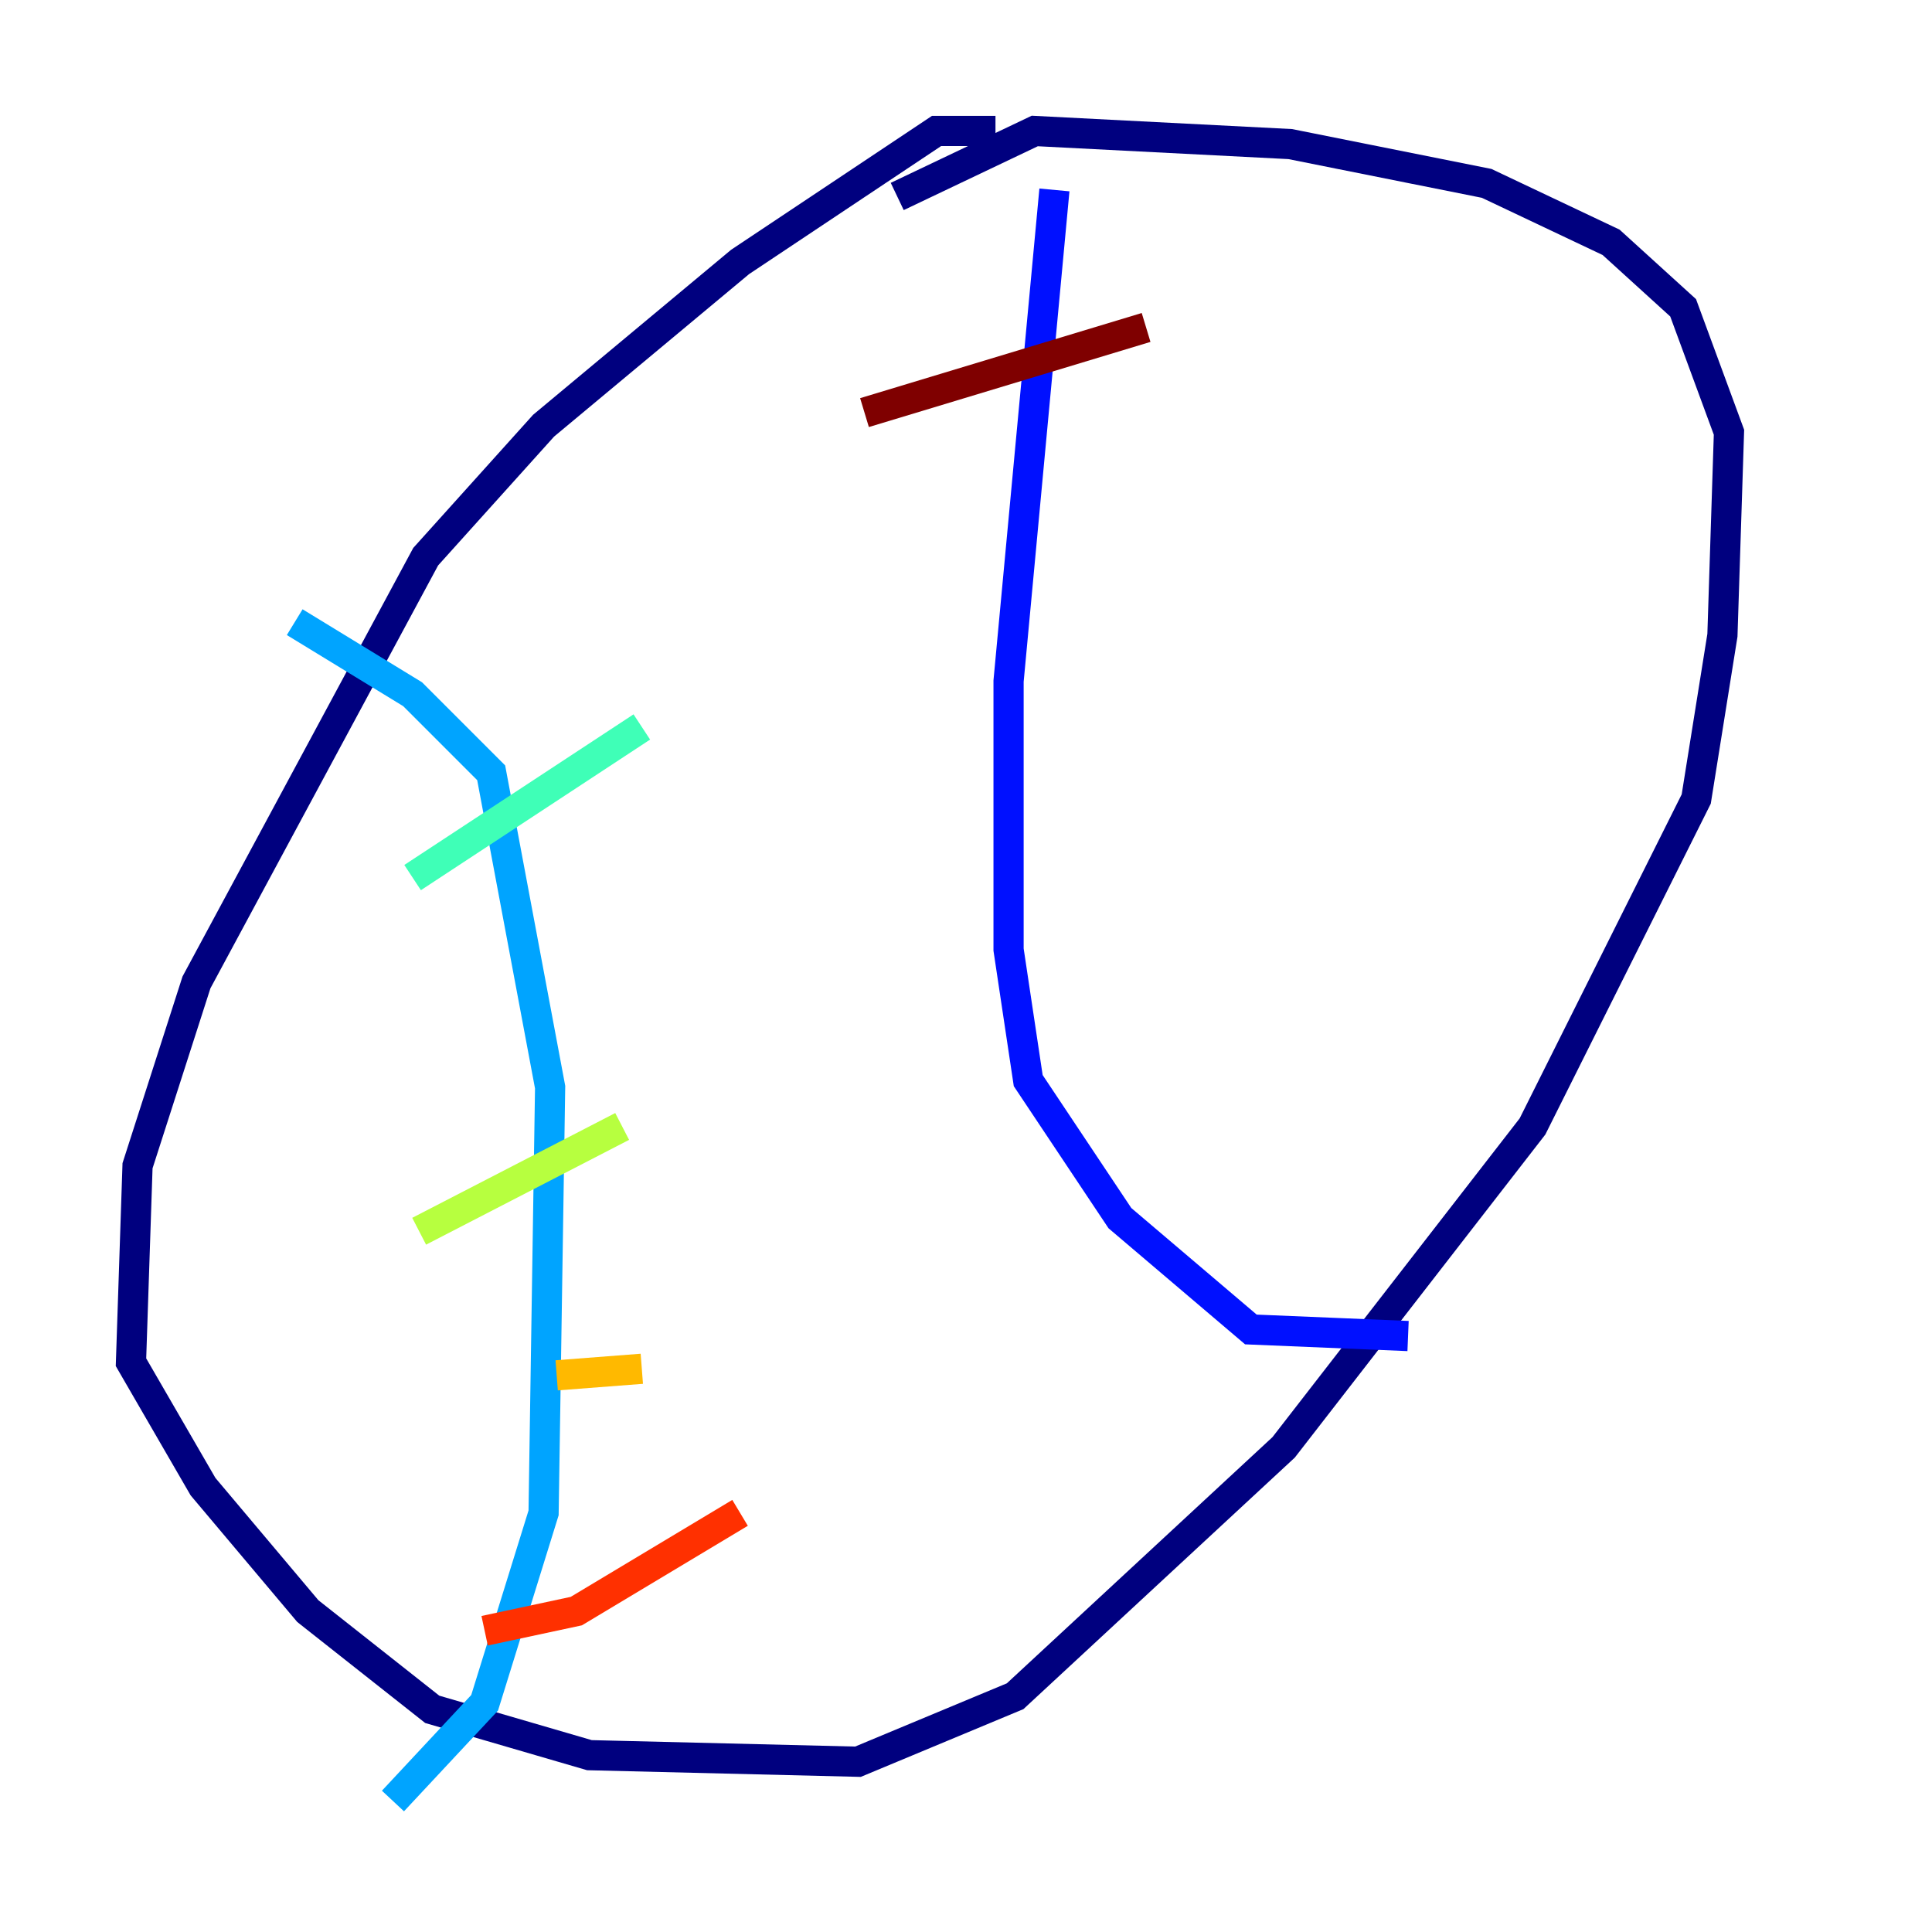 <?xml version="1.0" encoding="utf-8" ?>
<svg baseProfile="tiny" height="128" version="1.2" viewBox="0,0,128,128" width="128" xmlns="http://www.w3.org/2000/svg" xmlns:ev="http://www.w3.org/2001/xml-events" xmlns:xlink="http://www.w3.org/1999/xlink"><defs /><polyline fill="none" points="65.953,8.678 62.047,8.678 49.031,17.356 36.014,28.203 28.203,36.881 13.017,65.085 9.112,77.234 8.678,90.251 13.451,98.495 20.393,106.739 28.637,113.248 39.051,116.285 56.841,116.719 67.254,112.38 85.044,95.891 101.532,74.63 112.38,52.936 114.115,42.088 114.549,28.637 111.512,20.393 106.739,16.054 98.495,12.149 85.478,9.546 68.556,8.678 59.444,13.017" stroke="#00007f" stroke-width="2" /><polyline fill="none" points="69.858,12.583 66.82,45.125 66.82,62.915 68.122,71.593 74.197,80.705 82.875,88.081 93.288,88.515" stroke="#0010ff" stroke-width="2" /><polyline fill="none" points="19.525,41.22 27.336,45.993 32.542,51.2 36.447,72.027 36.014,100.231 32.108,112.814 26.034,119.322" stroke="#00a4ff" stroke-width="2" /><polyline fill="none" points="27.336,58.142 42.522,48.163" stroke="#3fffb7" stroke-width="2" /><polyline fill="none" points="27.77,81.573 41.22,74.63" stroke="#b7ff3f" stroke-width="2" /><polyline fill="none" points="36.881,91.119 42.522,90.685" stroke="#ffb900" stroke-width="2" /><polyline fill="none" points="32.108,108.041 38.183,106.739 49.031,100.231" stroke="#ff3000" stroke-width="2" /><polyline fill="none" points="57.275,27.336 75.932,21.695" stroke="#7f0000" stroke-width="2" /></svg>